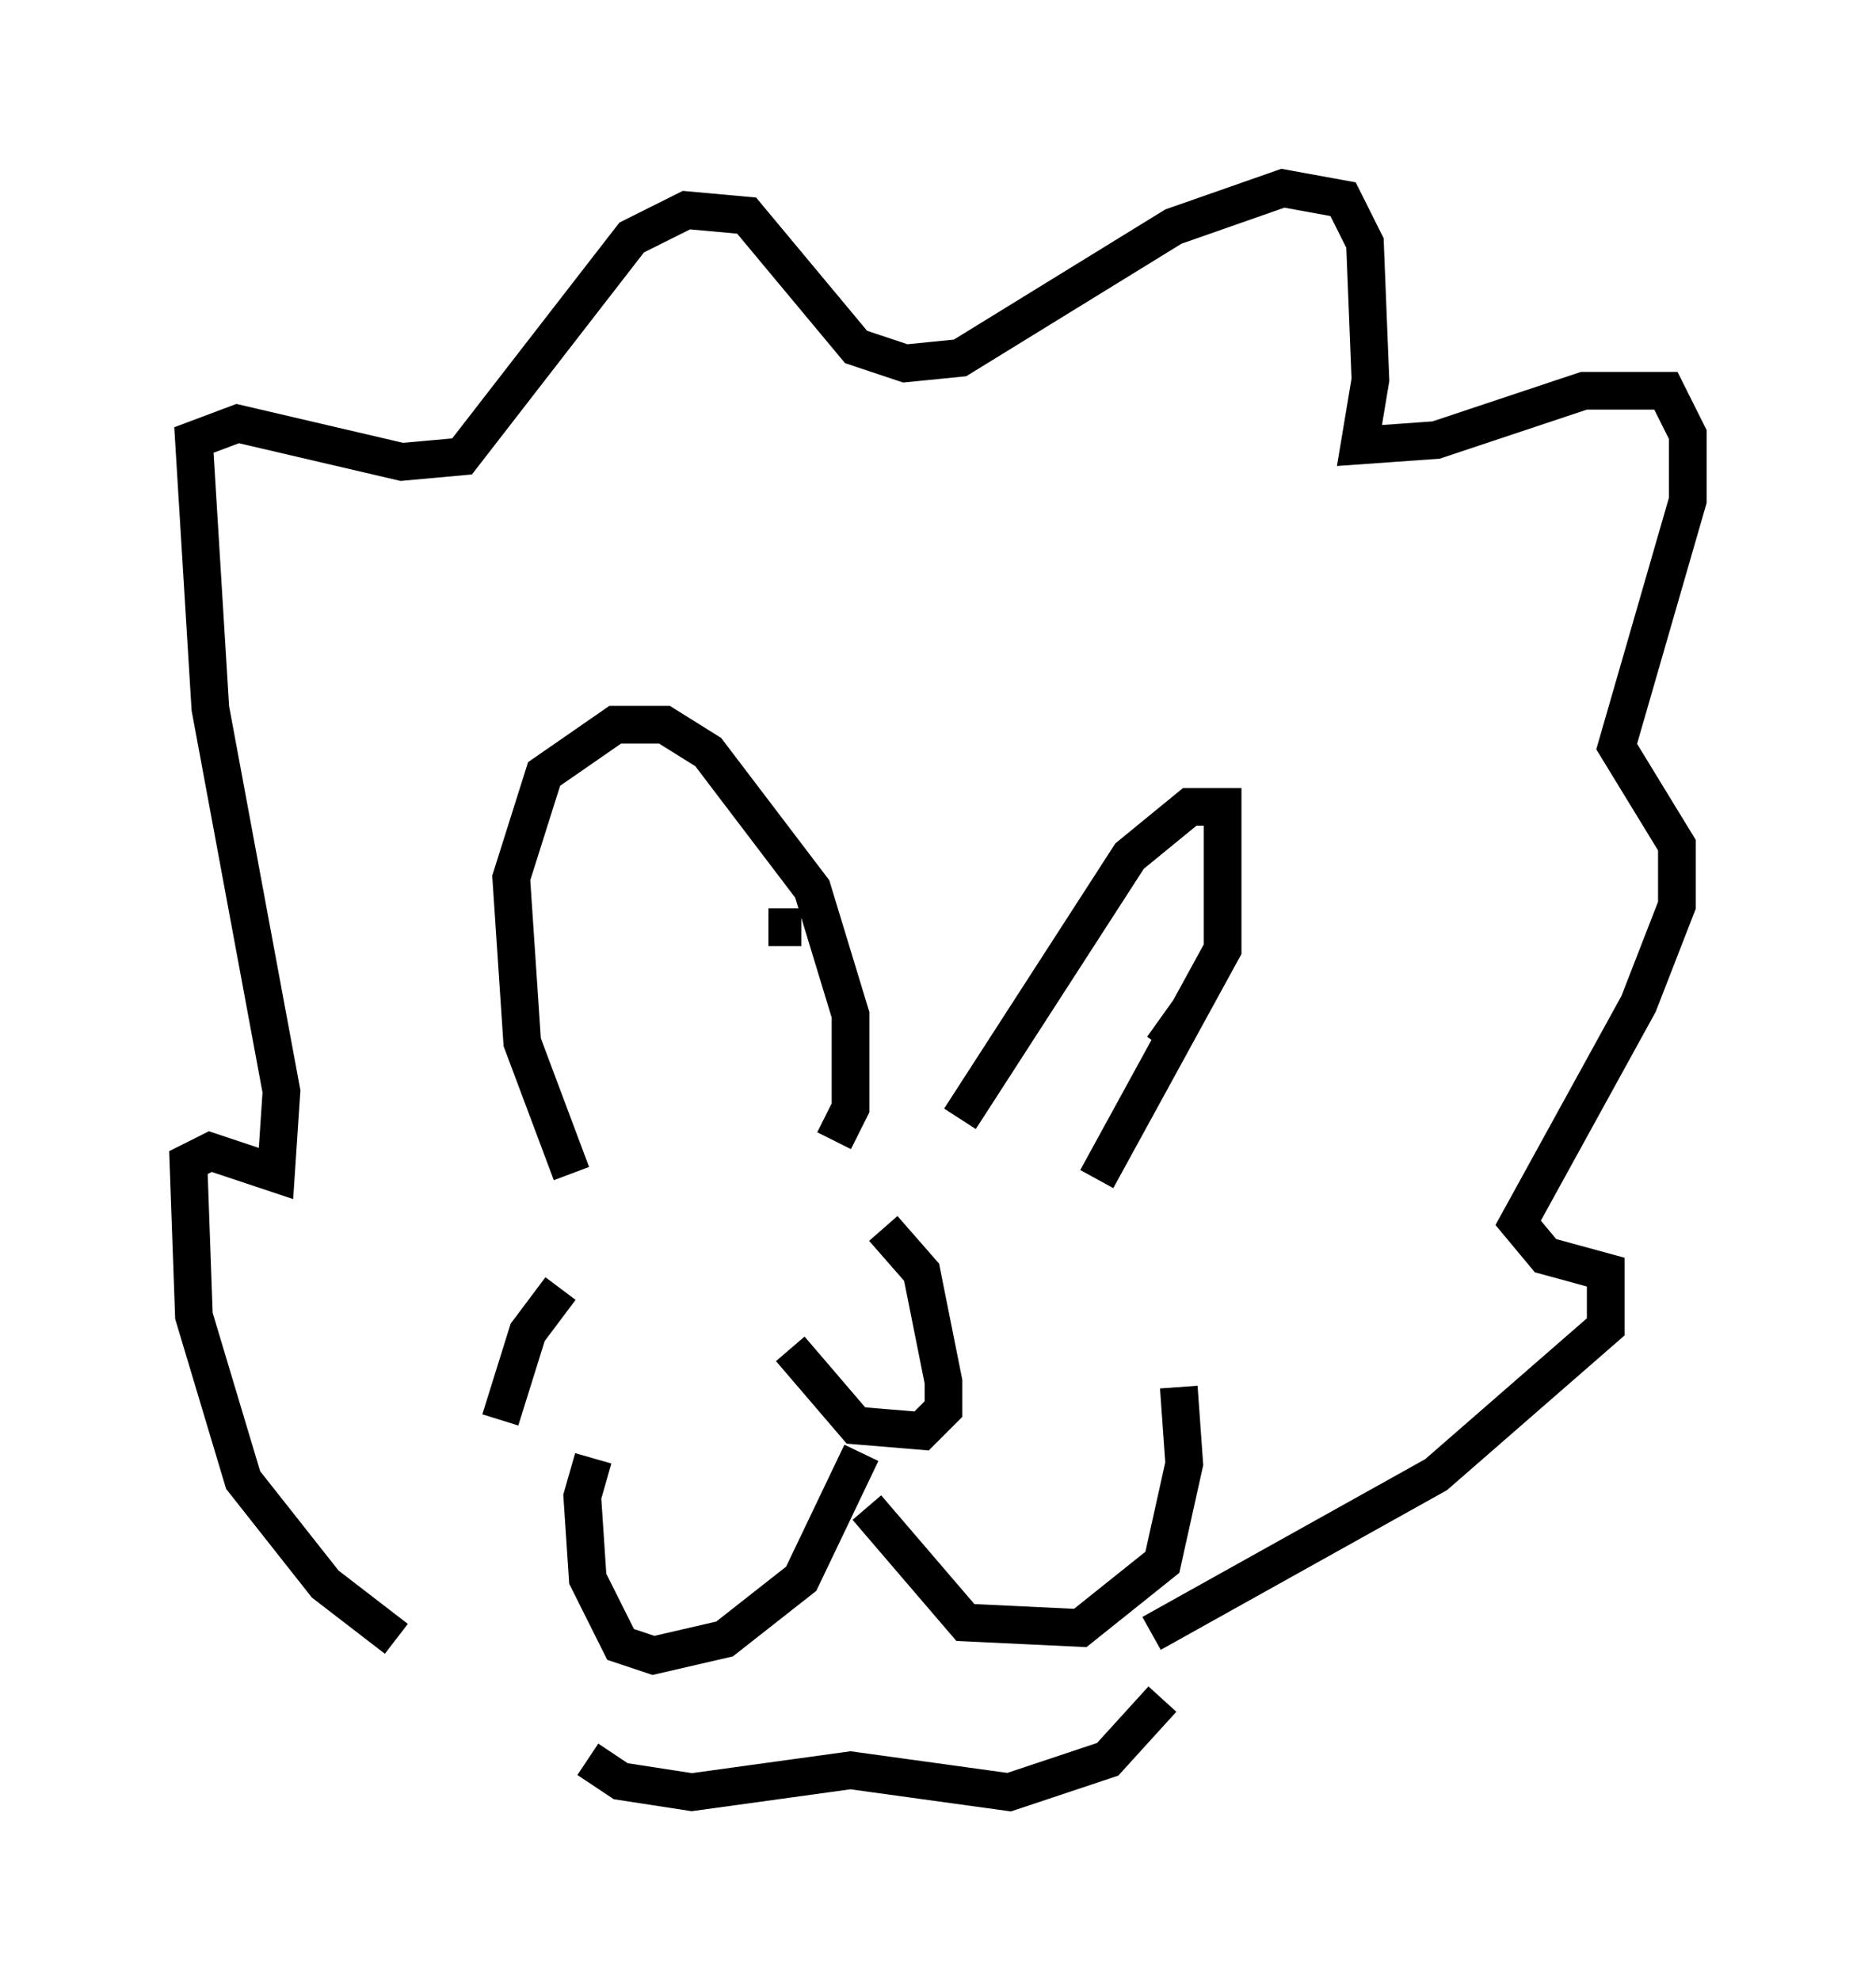 <?xml version="1.0" encoding="utf-8" ?>
<svg baseProfile="full" height="52.559" version="1.1" width="49.799" xmlns="http://www.w3.org/2000/svg" xmlns:ev="http://www.w3.org/2001/xml-events" xmlns:xlink="http://www.w3.org/1999/xlink"><defs /><rect fill="white" height="52.559" width="49.799" x="0" y="0" /><path d="M19.961, 33.179 m3.486, -0.581 l1.017, 1.162 0.581, 2.905 l0.0, 0.726 -0.581, 0.581 l-1.743, -0.145 -1.743, -2.034 m1.888, 2.76 l-1.598, 3.341 -2.034, 1.598 l-1.888, 0.436 -0.872, -0.291 l-0.872, -1.743 -0.145, -2.179 l0.291, -1.017 m7.263, 1.307 l2.615, 3.05 3.05, 0.145 l2.179, -1.743 0.581, -2.615 l-0.145, -2.034 m-15.687, 9.877 l0.872, 0.581 1.888, 0.291 l4.212, -0.581 4.212, 0.581 l2.615, -0.872 1.453, -1.598 m-17.575, -7.408 l0.726, -2.324 0.872, -1.162 m4.067, -1.453 l0.0, 0.0 m-3.777, -1.598 l-1.307, -3.486 -0.291, -4.358 l0.872, -2.76 1.888, -1.307 l1.307, 0.0 1.162, 0.726 l2.76, 3.631 1.017, 3.341 l0.0, 2.469 -0.436, 0.872 m3.341, -0.581 l4.503, -6.972 1.598, -1.307 l0.872, 0.0 0.0, 3.777 l-3.341, 6.101 m2.469, -4.503 l-0.726, 1.017 m-9.587, -3.196 l-0.872, 0.0 m-2.76, 1.888 l0.0, 0.0 m-7.117, 16.994 l-1.888, -1.453 -2.179, -2.76 l-1.307, -4.358 -0.145, -4.067 l0.581, -0.291 1.743, 0.581 l0.145, -2.179 -1.888, -10.168 l-0.436, -7.117 1.162, -0.436 l4.358, 1.017 1.598, -0.145 l4.503, -5.81 1.453, -0.726 l1.598, 0.145 2.905, 3.486 l1.307, 0.436 1.453, -0.145 l5.665, -3.486 2.905, -1.017 l1.598, 0.291 0.581, 1.162 l0.145, 3.631 -0.291, 1.743 l2.034, -0.145 3.922, -1.307 l2.179, 0.0 0.581, 1.162 l0.0, 1.743 -1.888, 6.536 l1.598, 2.615 0.0, 1.598 l-1.017, 2.615 -3.196, 5.81 l0.726, 0.872 1.598, 0.436 l0.0, 1.453 -4.503, 3.922 l-7.553, 4.212 " fill="none" stroke="black" stroke-width="1" /></svg>